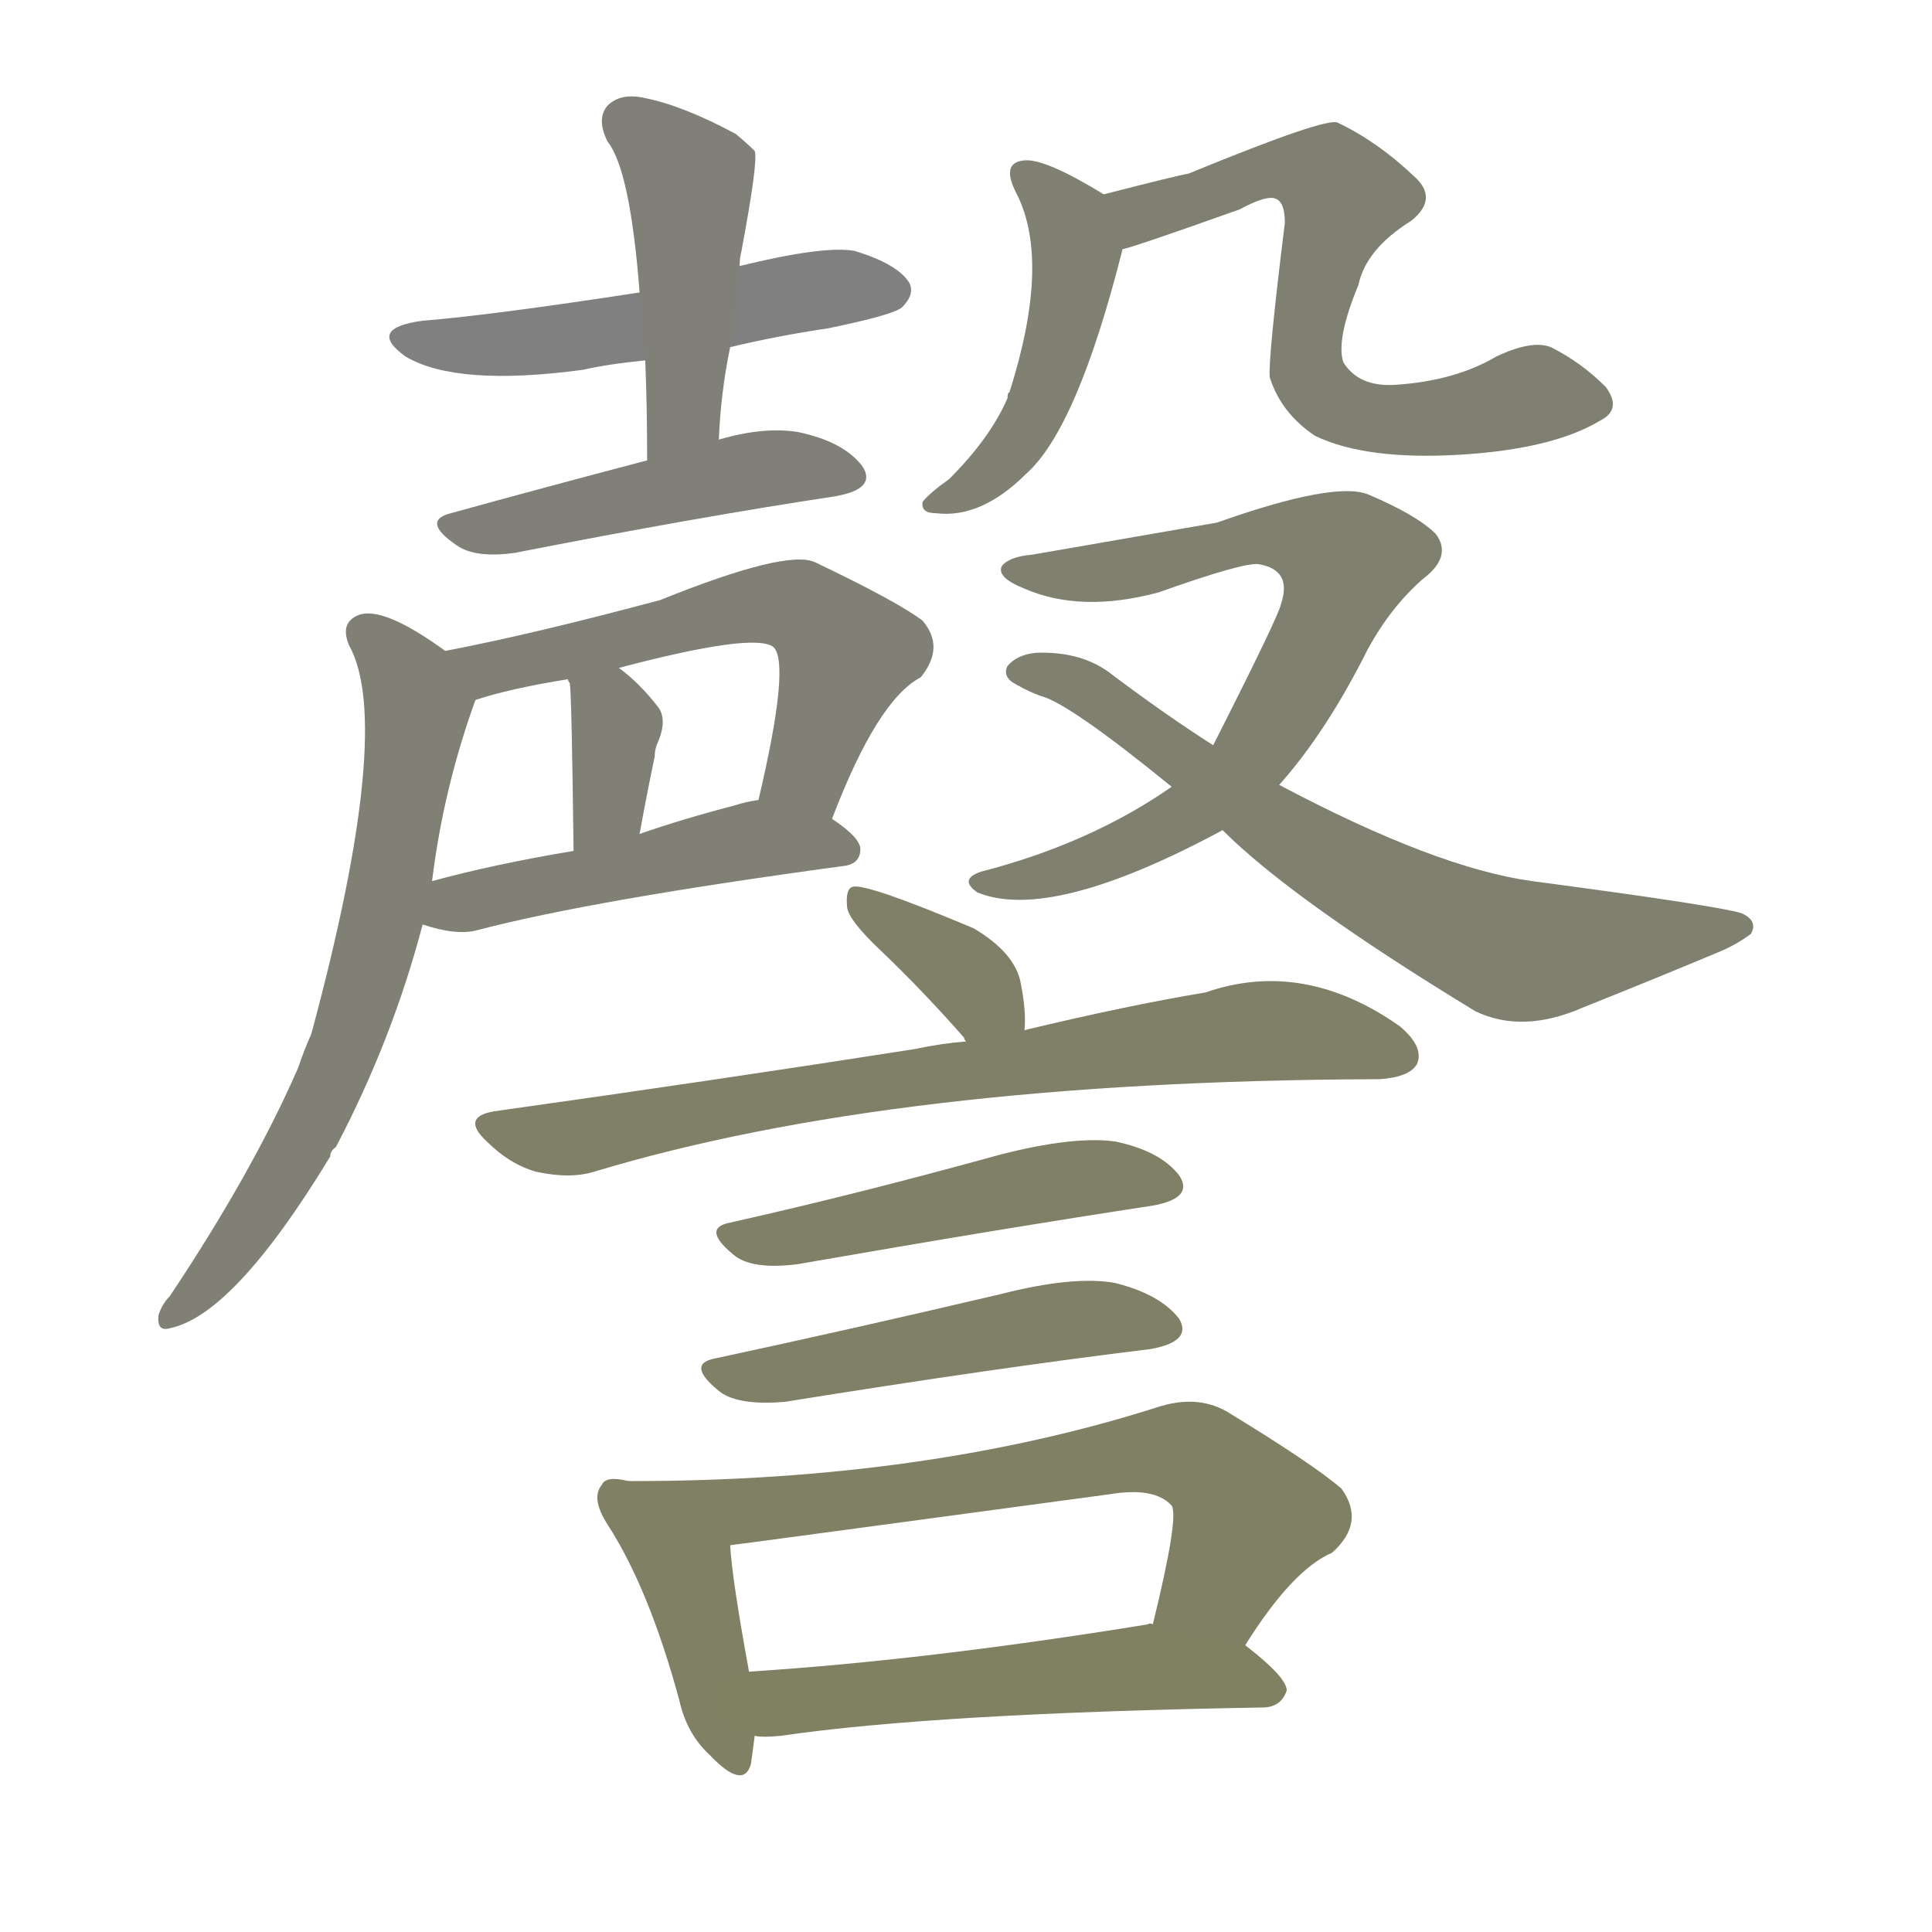<svg version="1.1" viewBox="0 0 1024 1024" xmlns="http://www.w3.org/2000/svg">
  
  <g transform="scale(1, -1) translate(0, -900)">
    <style type="text/css">
        .stroke1 {fill: #808080;}
        .stroke2 {fill: #808079;}
        .stroke3 {fill: #808078;}
        .stroke4 {fill: #808077;}
        .stroke5 {fill: #808076;}
        .stroke6 {fill: #808075;}
        .stroke7 {fill: #808074;}
        .stroke8 {fill: #808073;}
        .stroke9 {fill: #808072;}
        .stroke10 {fill: #808071;}
        .stroke11 {fill: #808070;}
        .stroke12 {fill: #808069;}
        .stroke13 {fill: #808068;}
        .stroke14 {fill: #808067;}
        .stroke15 {fill: #808066;}
        .stroke16 {fill: #808065;}
        .stroke17 {fill: #808064;}
        .stroke18 {fill: #808063;}
        .stroke19 {fill: #808062;}
        .stroke20 {fill: #808061;}
        text {
            font-family: Helvetica;
            font-size: 50px;
            fill: #808060;
            paint-order: stroke;
            stroke: #000000;
            stroke-width: 4px;
            stroke-linecap: butt;
            stroke-linejoin: miter;
            font-weight: 800;
        }
    </style>

    <path d="M 387 716 Q 412 722 439 726 Q 473 733 478 737 Q 485 744 482 750 Q 476 760 453 767 Q 437 770 392 759 L 339 745 Q 261 733 224 730 Q 194 726 215 711 Q 242 695 309 704 Q 322 707 342 709 L 387 716 Z" class="stroke1"/>
    <path d="M 381 667 Q 382 692 387 716 L 392 759 Q 392 763 393 767 Q 402 815 400 820 Q 396 824 390 829 Q 362 844 342 848 Q 329 851 322 844 Q 316 837 322 825 Q 334 810 339 745 L 342 709 Q 343 684 343 656 C 343 626 379 637 381 667 Z" class="stroke2"/>
    <path d="M 343 656 Q 286 641 239 628 Q 223 624 242 611 Q 252 604 273 607 Q 370 626 443 637 Q 465 641 457 653 Q 447 666 423 671 Q 405 674 381 667 L 343 656 Z" class="stroke3"/>
    <path d="M 441 466 Q 465 529 488 541 Q 501 557 489 571 Q 476 581 432 602 Q 417 609 350 582 Q 283 564 236 555 C 207 549 223 520 252 529 Q 270 535 301 540 L 328 546 Q 400 565 410 557 Q 419 548 402 476 C 395 447 430 438 441 466 Z" class="stroke4"/>
    <path d="M 339 458 Q 343 480 347 499 Q 347 502 348 505 Q 354 518 349 525 Q 339 538 328 546 C 304 564 292 569 301 540 Q 301 539 302 538 Q 303 532 304 449 C 304 419 334 428 339 458 Z" class="stroke5"/>
    <path d="M 224 410 Q 242 404 253 407 Q 314 423 447 441 Q 456 442 456 450 Q 456 456 441 466 C 422 480 422 480 402 476 Q 395 475 389 473 Q 362 466 339 458 L 304 449 Q 262 442 229 433 C 200 425 195 418 224 410 Z" class="stroke6"/>
    <path d="M 236 555 Q 203 579 190 574 Q 180 570 185 558 Q 209 515 165 352 Q 161 343 158 334 Q 134 279 90 213 Q 86 209 84 203 Q 83 194 90 196 Q 124 203 175 287 Q 175 290 178 292 Q 208 349 224 410 L 229 433 Q 235 482 252 529 C 256 541 256 541 236 555 Z" class="stroke7"/>
    <path d="M 585 797 Q 554 816 543 815 Q 530 814 539 797 Q 557 761 535 692 Q 534 692 534 689 Q 525 668 503 646 Q 493 639 489 634 Q 488 628 496 628 Q 520 625 544 649 Q 571 673 595 768 C 600 788 600 788 585 797 Z" class="stroke8"/>
    <path d="M 848 677 Q 860 683 851 695 Q 838 708 822 716 Q 812 720 793 711 Q 771 698 739 696 Q 720 695 712 708 Q 708 720 720 749 Q 724 768 748 783 Q 763 795 749 807 Q 730 825 709 835 Q 703 838 630 808 Q 624 807 585 797 C 556 790 566 759 595 768 Q 598 768 657 789 Q 670 796 675 795 Q 681 794 681 782 Q 672 709 673 700 Q 679 681 697 669 Q 724 656 774 659 Q 823 662 848 677 Z" class="stroke9"/>
    <path d="M 678 484 Q 703 512 725 556 Q 737 578 754 593 Q 770 605 761 617 Q 751 627 725 638 Q 707 645 645 623 Q 570 610 547 606 Q 535 605 531 600 Q 528 594 543 588 Q 573 575 614 586 Q 659 602 667 601 Q 685 598 679 580 Q 678 574 643 505 L 621 483 Q 578 453 520 438 Q 508 434 518 427 Q 557 411 648 460 L 678 484 Z" class="stroke10"/>
    <path d="M 648 460 Q 685 423 782 364 Q 807 352 839 366 Q 879 382 910 395 Q 920 399 928 405 Q 932 412 923 416 Q 910 420 812 433 Q 761 440 678 484 L 643 505 Q 618 521 590 542 Q 574 555 549 554 Q 539 553 534 547 Q 531 541 539 537 Q 546 533 552 531 Q 567 527 621 483 L 648 460 Z" class="stroke11"/>
    <path d="M 543 354 Q 544 364 541 379 Q 538 395 516 408 Q 459 432 452 430 Q 448 429 449 419 Q 450 412 467 396 Q 489 375 511 350 Q 511 349 512 348 C 528 323 541 324 543 354 Z" class="stroke12"/>
    <path d="M 512 348 Q 499 347 485 344 Q 383 328 262 311 Q 244 308 258 295 Q 270 283 284 279 Q 302 275 315 279 Q 474 327 729 328 L 731 328 Q 747 329 751 336 Q 755 345 742 356 Q 691 392 639 374 Q 597 367 543 354 L 512 348 Z" class="stroke13"/>
    <path d="M 387 252 Q 371 249 390 234 Q 400 227 423 230 Q 532 249 611 261 Q 633 265 625 277 Q 615 290 591 295 Q 569 298 530 288 Q 454 267 387 252 Z" class="stroke14"/>
    <path d="M 379 180 Q 363 177 382 162 Q 392 155 416 157 Q 528 175 610 185 Q 632 189 625 201 Q 615 214 591 220 Q 569 224 530 214 Q 449 195 379 180 Z" class="stroke15"/>
    <path d="M 333 115 Q 321 118 319 113 Q 313 106 322 92 Q 344 58 360 -1 Q 364 -19 376 -30 Q 394 -49 398 -35 Q 399 -28 400 -20 L 397 14 Q 388 63 387 81 C 385 106 363 110 333 115 Z" class="stroke16"/>
    <path d="M 660 28 Q 685 68 706 77 Q 724 93 711 111 Q 696 124 650 152 Q 634 161 613 154 Q 490 115 335 115 Q 334 115 333 115 C 303 115 357 77 387 81 Q 388 81 588 108 Q 612 112 621 102 Q 625 96 611 39 C 604 10 644 3 660 28 Z" class="stroke17"/>
    <path d="M 400 -20 Q 404 -21 414 -20 Q 496 -8 669 -5 Q 679 -5 682 4 Q 682 11 660 28 L 611 39 Q 610 40 608 39 Q 491 20 397 14 C 367 12 370 -19 400 -20 Z" class="stroke18"/>
    
    
    
    
    
    
    
    
    
    
    
    
    
    
    
    
    
    </g>
</svg>